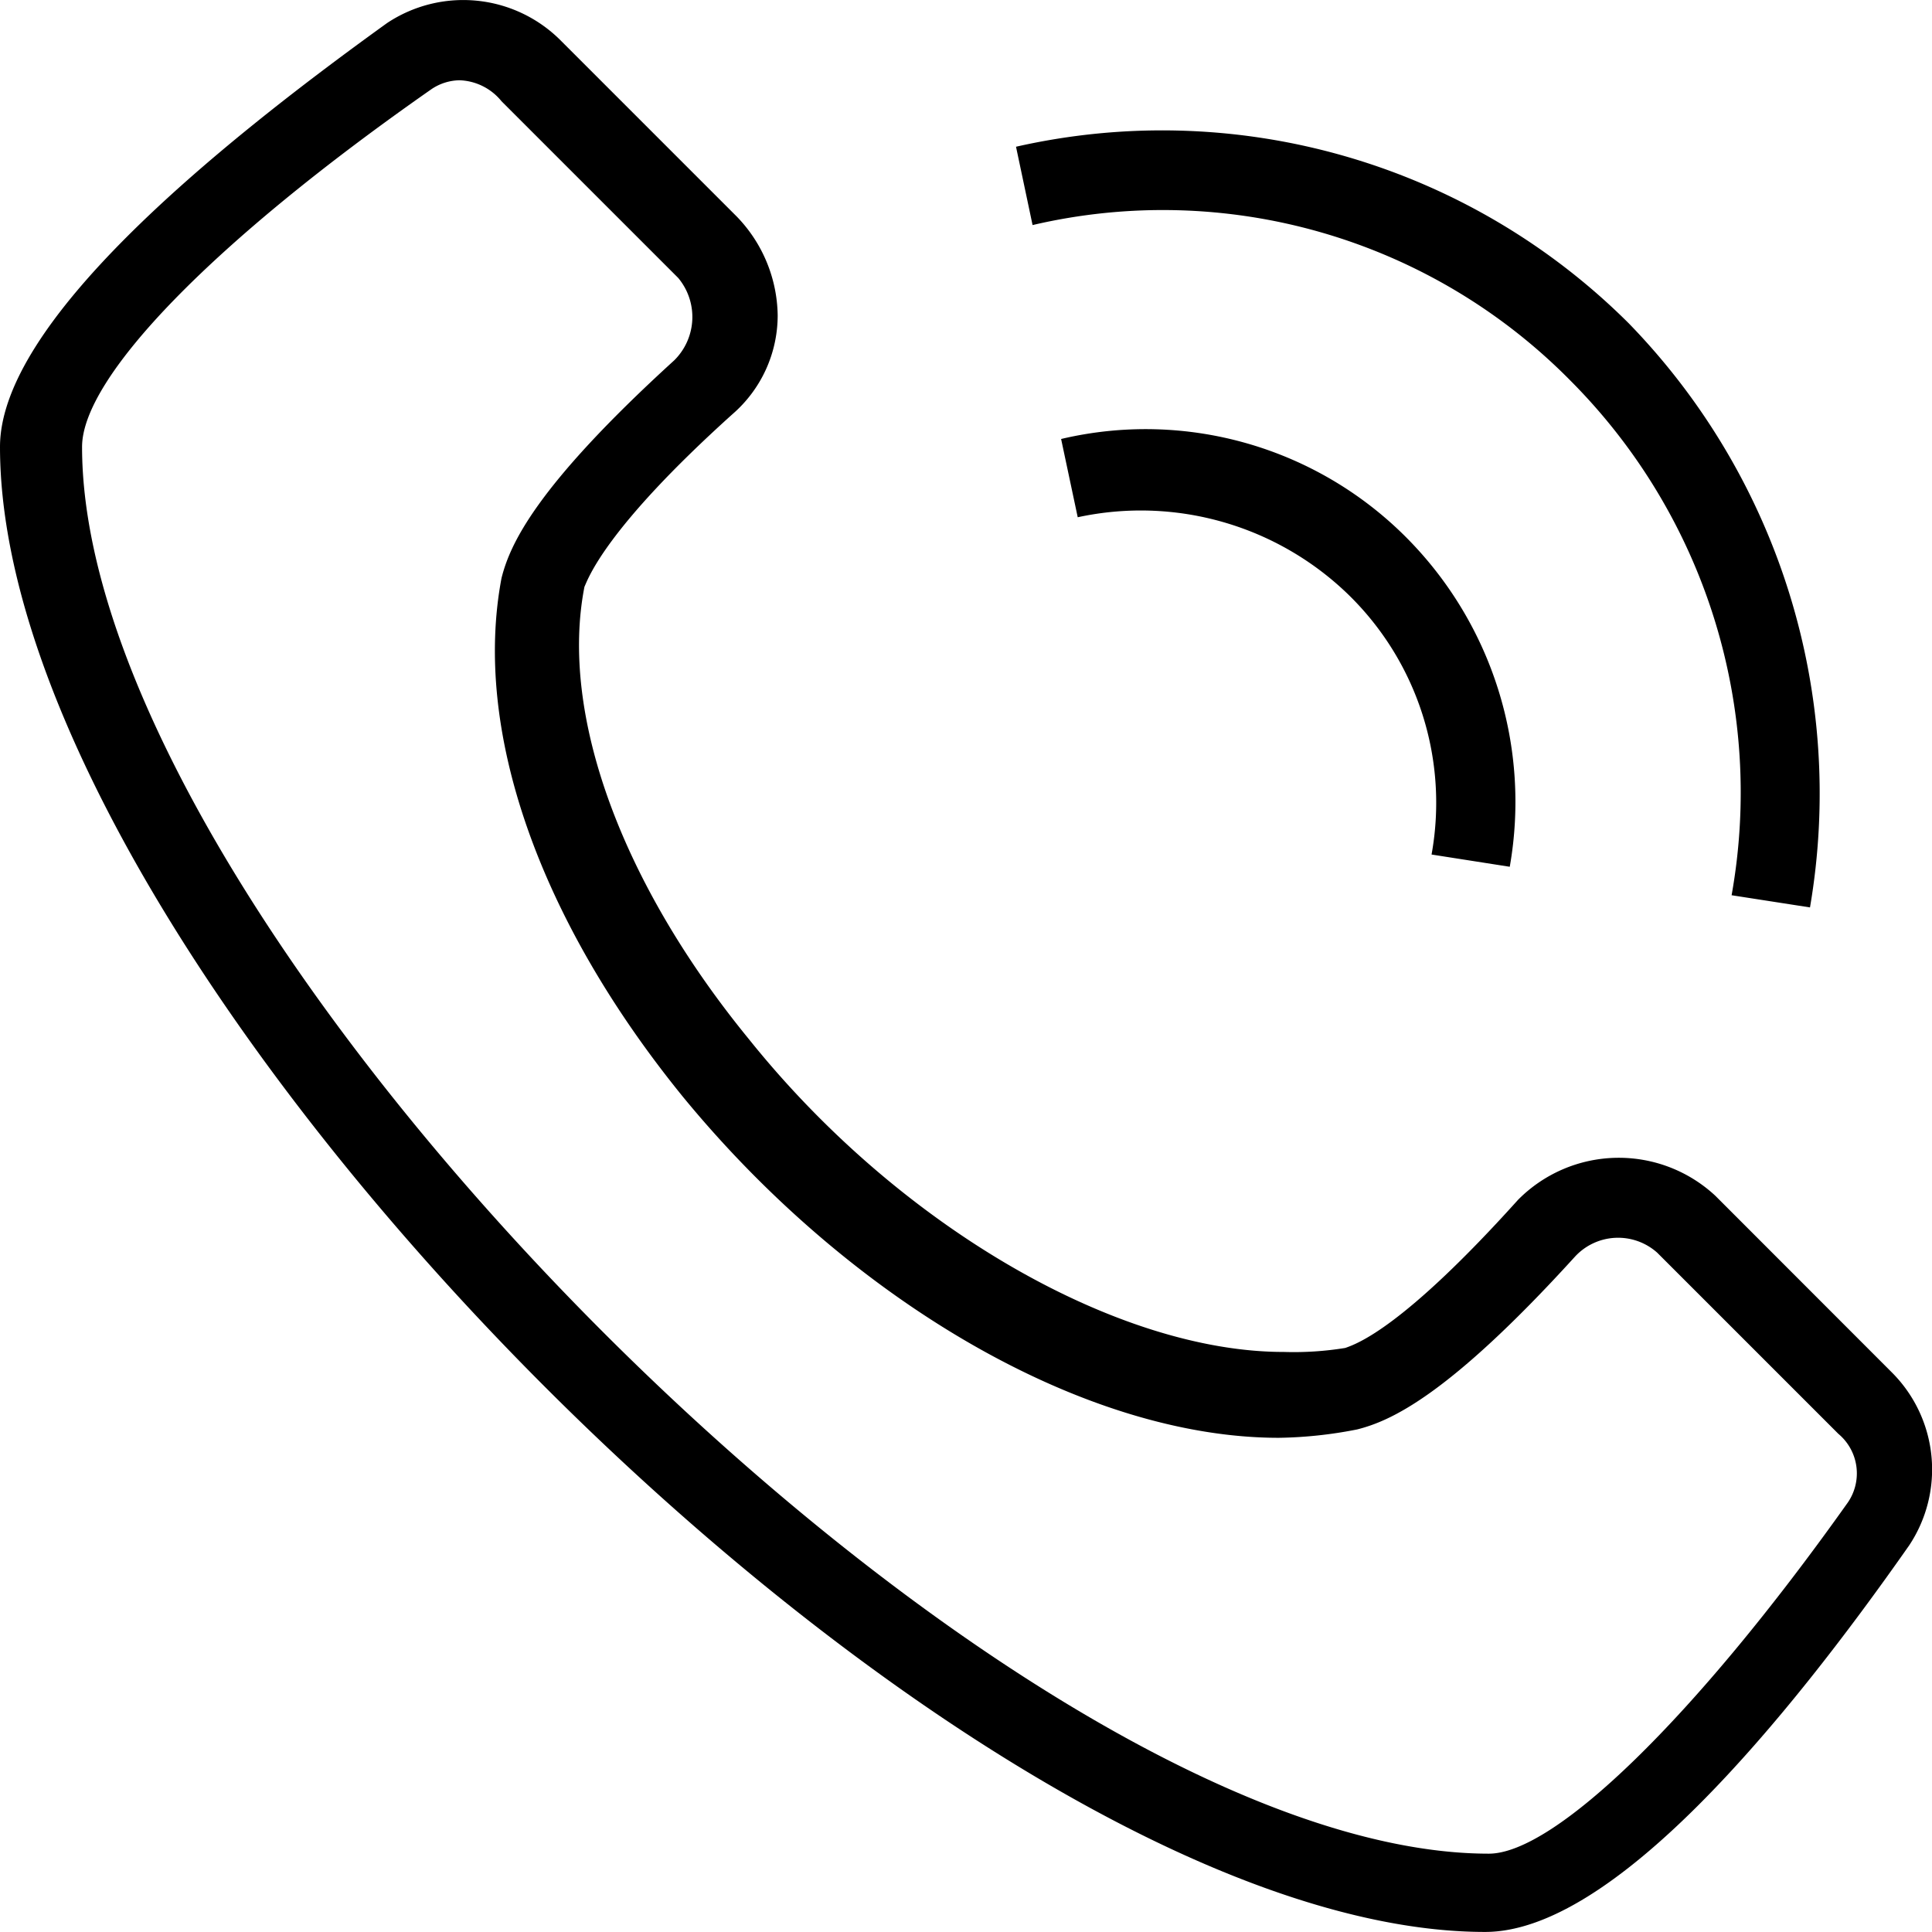 <svg xmlns="http://www.w3.org/2000/svg" width="29.993" height="29.992" viewBox="0 0 29.993 29.992">
  <path id="Forma_1" data-name="Forma 1" d="M534,1894.943c0-1.915,3.26-4.6,6.009-6.58a2.136,2.136,0,0,1,2.682.257l2.744,2.744a2.247,2.247,0,0,1,.638,1.535,2.029,2.029,0,0,1-.7,1.534c-1.983,1.786-2.241,2.554-2.3,2.682-.386,1.976.571,4.6,2.553,7.022,2.357,2.941,5.746,4.856,8.3,4.856a4.963,4.963,0,0,0,.958-.062c.191-.067.9-.319,2.683-2.3a2.2,2.2,0,0,1,3.063-.062l2.743,2.745a2.129,2.129,0,0,1,.265,2.683c-1.921,2.742-4.6,6-6.581,6C548.879,1918,534,1903.119,534,1894.943Zm6.7-5.555c-3.382,2.362-5.426,4.468-5.426,5.555,0,7.537,14.3,21.839,21.839,21.839,1.019,0,3.191-2.1,5.555-5.426a.8.8,0,0,0-.129-1.092l-2.812-2.812a.911.911,0,0,0-1.277.062c-1.976,2.173-2.872,2.553-3.381,2.682a6.7,6.7,0,0,1-1.216.13c-3,0-6.635-2.105-9.256-5.3-2.234-2.751-3.259-5.684-2.811-8.048.129-.509.509-1.4,2.682-3.38a.946.946,0,0,0,.061-1.278l-2.743-2.743a.877.877,0,0,0-.651-.326A.8.8,0,0,0,540.7,1889.388Zm20.182,12.515a9.056,9.056,0,0,0-2.492-7.979,8.885,8.885,0,0,0-8.36-2.425l-.257-1.216a10.258,10.258,0,0,1,9.514,2.743,10.471,10.471,0,0,1,2.812,9.066Zm-4.658-.632a4.512,4.512,0,0,0-1.277-4.021,4.628,4.628,0,0,0-4.216-1.215l-.258-1.215a5.709,5.709,0,0,1,5.365,1.535,5.818,5.818,0,0,1,1.6,5.106Z" transform="translate(-534 -1888.005)" fill="#000"/>
</svg>

